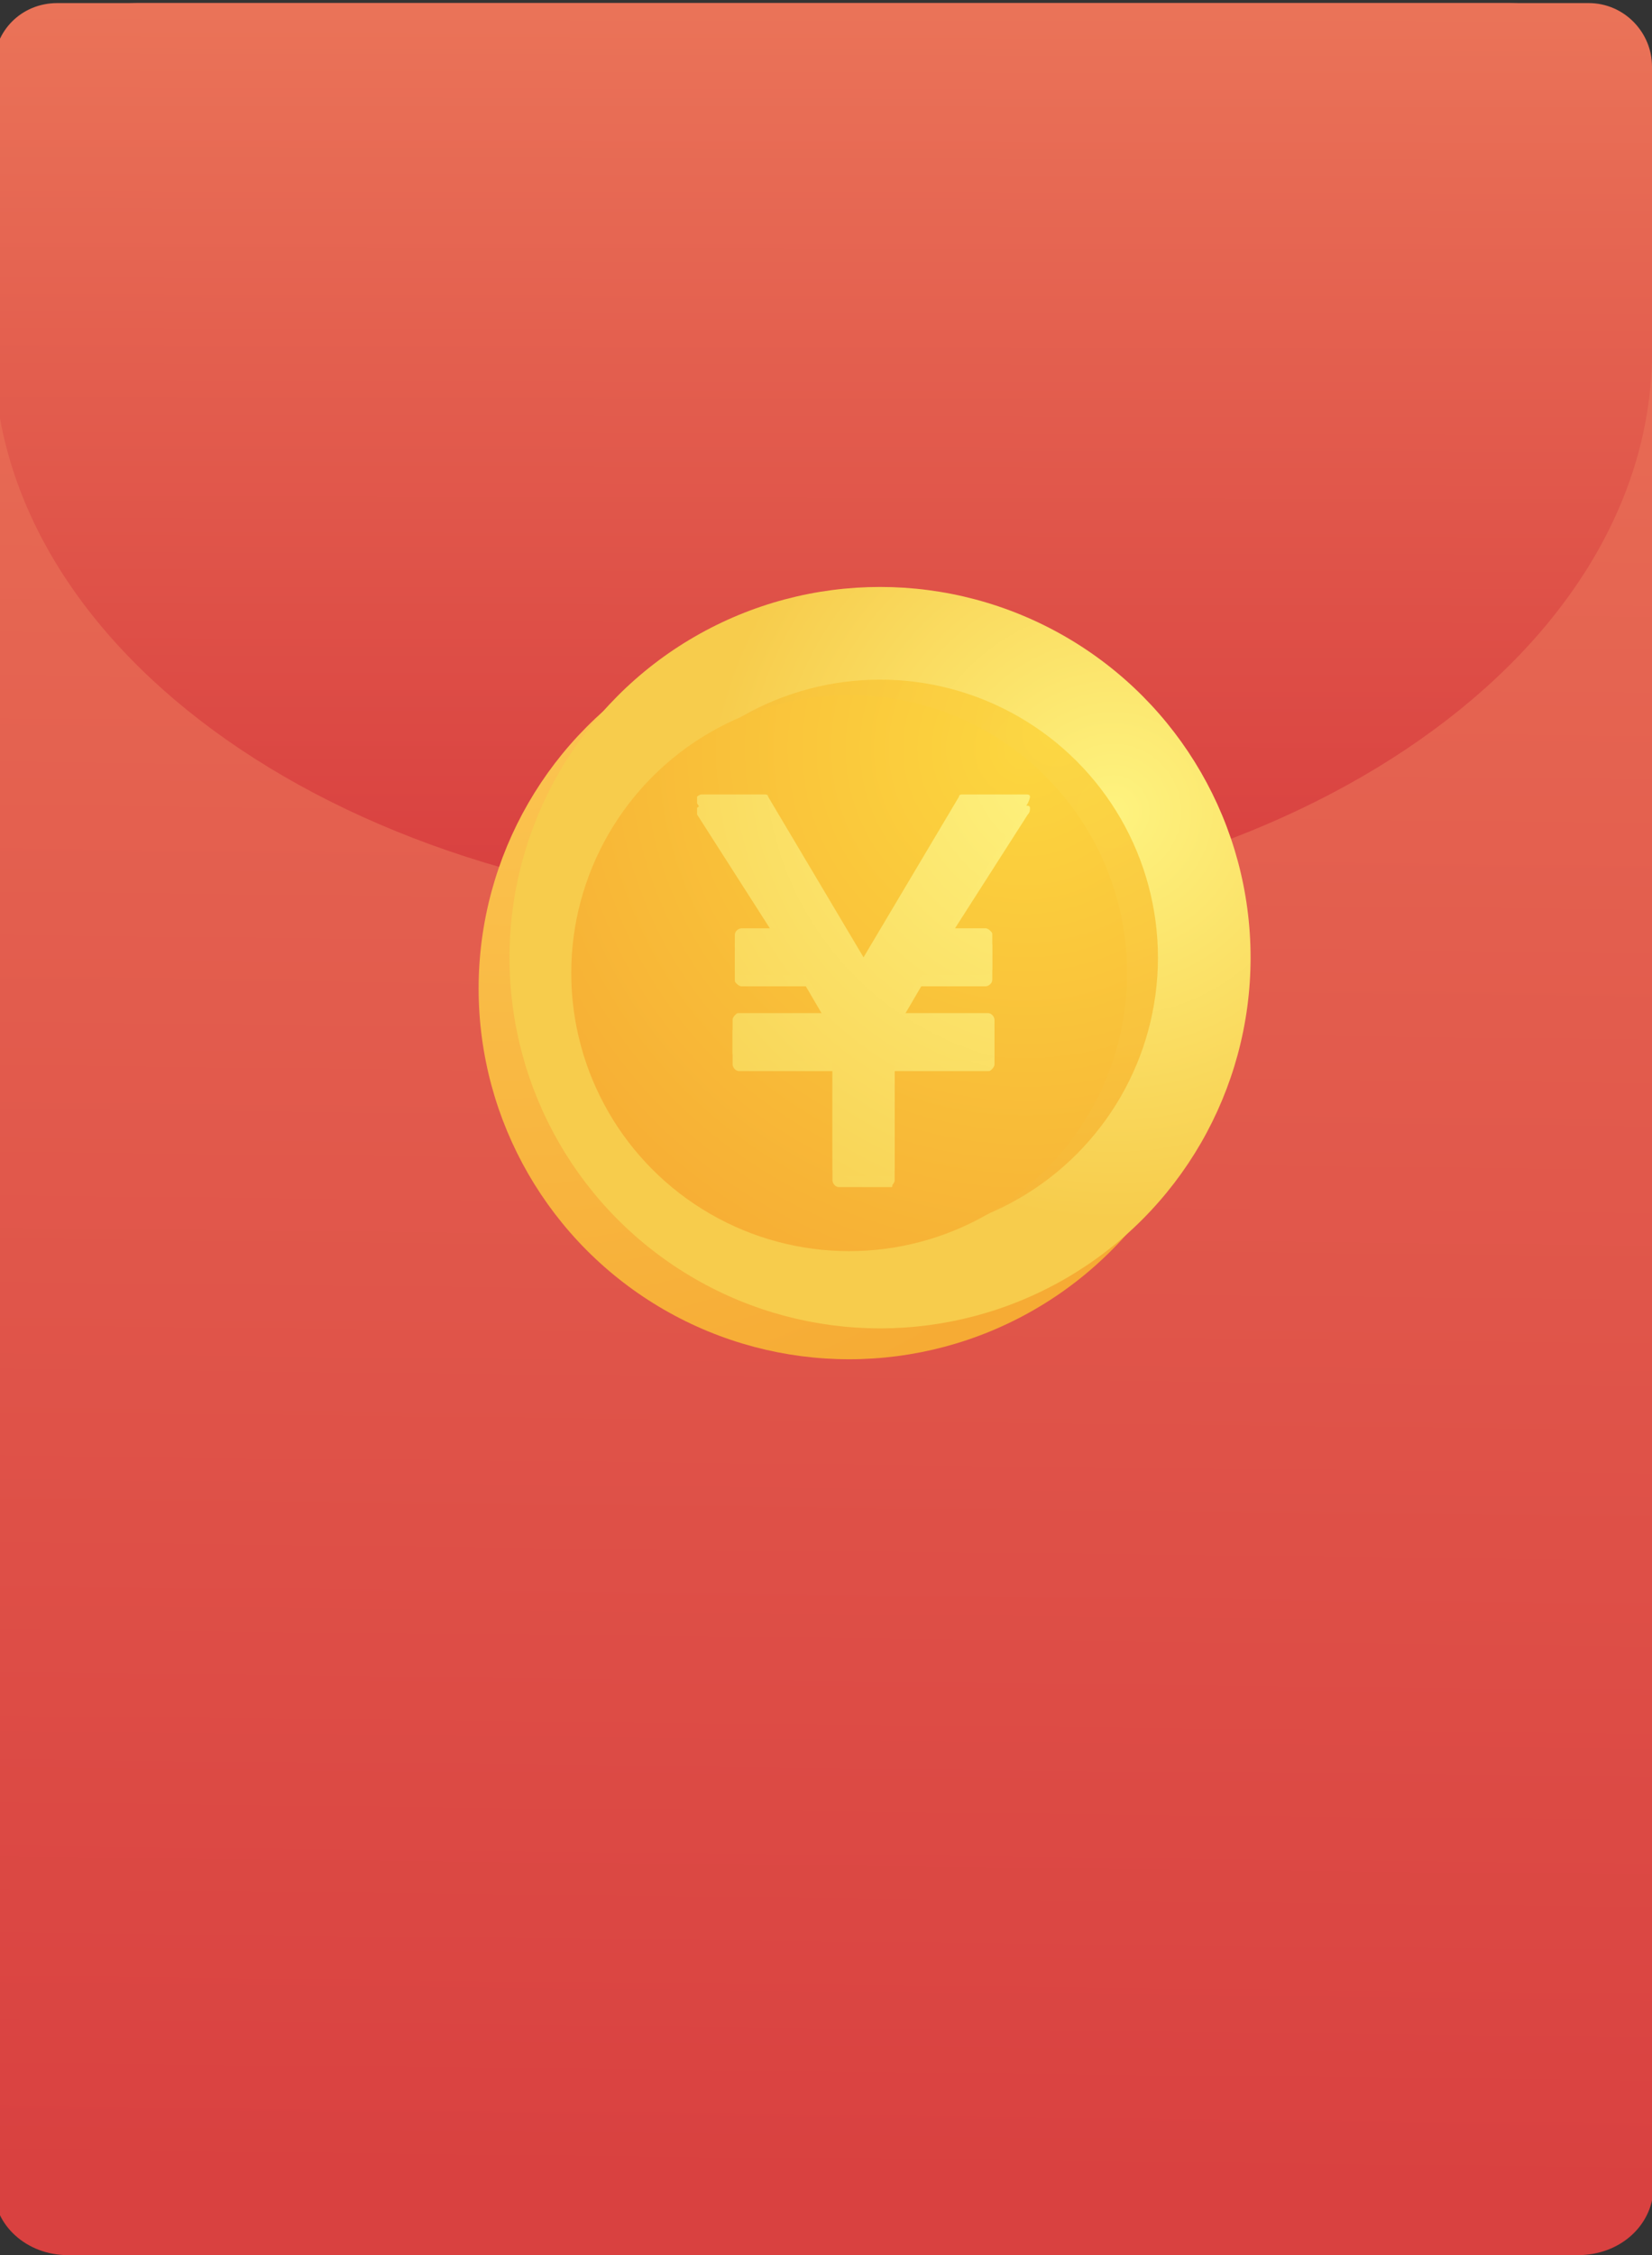 <?xml version="1.0" encoding="UTF-8"?>
<svg width="107px" height="146px" viewBox="0 0 107 146" version="1.1" xmlns="http://www.w3.org/2000/svg" xmlns:xlink="http://www.w3.org/1999/xlink">
    <rect x="0" y="0" width="107" height="146" fill="#333333" stroke="none"/>
    <!-- Generator: Sketch 51.2 (57519) - http://www.bohemiancoding.com/sketch -->
    <title>Artboard</title>
    <desc>Created with Sketch.</desc>
    <defs>
        <linearGradient x1="50.522%" y1="-14.217%" x2="49.384%" y2="128.721%" id="linearGradient-1">
            <stop stop-color="#ED7B5C" offset="0%"></stop>
            <stop stop-color="#D94140" offset="77.16%"></stop>
        </linearGradient>
        <linearGradient x1="50.108%" y1="-14.559%" x2="49.697%" y2="128.565%" id="linearGradient-2">
            <stop stop-color="#ED7B5C" offset="0%"></stop>
            <stop stop-color="#D94140" offset="77.16%"></stop>
        </linearGradient>
        <linearGradient x1="98.059%" y1="34.614%" x2="2.654%" y2="65.157%" id="linearGradient-3">
            <stop stop-color="#D94140" stop-opacity="0" offset="2.513%"></stop>
            <stop stop-color="#D94140" stop-opacity="0.897" offset="52%"></stop>
            <stop stop-color="#D94140" offset="57.7%"></stop>
            <stop stop-color="#C6435C" offset="100%"></stop>
        </linearGradient>
        <radialGradient cx="4.278%" cy="1.187%" fx="4.278%" fy="1.187%" r="111.695%" id="radialGradient-4">
            <stop stop-color="#FCC854" offset="0%"></stop>
            <stop stop-color="#F6AB34" offset="100%"></stop>
        </radialGradient>
        <radialGradient cx="81.199%" cy="30.464%" fx="81.199%" fy="30.464%" r="70.658%" id="radialGradient-5">
            <stop stop-color="#FEF37F" offset="0%"></stop>
            <stop stop-color="#F7CC4C" offset="77.3%"></stop>
        </radialGradient>
        <radialGradient cx="81.706%" cy="9.465%" fx="81.706%" fy="9.465%" r="144.223%" id="radialGradient-6">
            <stop stop-color="#FCD63F" offset="0%"></stop>
            <stop stop-color="#F6AB34" offset="77.3%"></stop>
        </radialGradient>
        <radialGradient cx="81.75%" cy="9.552%" fx="81.75%" fy="9.552%" r="144.223%" id="radialGradient-7">
            <stop stop-color="#FCD63F" offset="0%"></stop>
            <stop stop-color="#F6AB34" offset="77.3%"></stop>
        </radialGradient>
        <radialGradient cx="112.839%" cy="-9.212%" fx="112.839%" fy="-9.212%" r="239.114%" gradientTransform="translate(1.128,-0.092),scale(1,0.873),rotate(-9.881),translate(-1.128,0.092)" id="radialGradient-8">
            <stop stop-color="#FEF37F" offset="0%"></stop>
            <stop stop-color="#F7CC4C" offset="77.3%"></stop>
        </radialGradient>
        <radialGradient cx="112.787%" cy="-9.406%" fx="112.787%" fy="-9.406%" r="239.114%" gradientTransform="translate(1.128,-0.094),scale(1,0.873),rotate(-9.881),translate(-1.128,0.094)" id="radialGradient-9">
            <stop stop-color="#FEF37F" offset="0%"></stop>
            <stop stop-color="#F7CC4C" offset="77.3%"></stop>
        </radialGradient>
    </defs>
    <g id="Artboard" stroke="none" stroke-width="1" fill="none" fill-rule="evenodd">
        <g id="entry.7e989c6" transform="translate(-23, 0)" fill-rule="nonzero">
            <g id="Group">
                <g transform="translate(22, 0)" id="Shape">
                    <path d="M103.2,146 L5.4,146 C2.7,146 0.6,144.032 0.6,141.707 L0.6,8.519 C0.6,3.957 4.8,0.2 9.9,0.2 L98.8,0.2 C103.9,0.2 108.1,3.957 108.1,8.519 L108.1,141.707 C108,144.122 105.9,146 103.2,146 Z" fill="url(#linearGradient-1)"></path>
                    <path d="M0.6,23 L0.6,23.1 C1,43 24.9,59 54.3,59 C83.7,59 107.7,43 108,23.1 L108,23 L108,4.3 C108,2.1 106.2,0.2 103.9,0.2 L4.7,0.2 C2.4,0.2 0.6,2 0.6,4.3 L0.6,23 Z" fill="url(#linearGradient-2)"></path>
                </g>
            </g>
            <g id="Group" transform="translate(54, 38)">
                <circle id="Oval" fill="url(#linearGradient-3)" cx="21.5" cy="22.8" r="16.9"></circle>
                <g>
                    <circle id="Oval" fill="url(#radialGradient-4)" cx="24" cy="26" r="24"></circle>
                    <circle id="Oval" fill="url(#radialGradient-5)" cx="26" cy="24" r="24"></circle>
                    <circle id="Oval" fill="url(#radialGradient-6)" opacity="0.9" cx="26" cy="24" r="18"></circle>
                    <circle id="Oval" fill="url(#radialGradient-7)" cx="24" cy="25" r="18"></circle>
                    <g transform="translate(14, 13)" id="Shape">
                        <path d="M21.712,1.3 C21.712,1.156 21.569,1.156 21.425,1.156 L17.4,1.156 C17.256,1.156 17.113,1.156 17.113,1.3 L10.931,11.7 L4.75,1.3 C4.75,1.156 4.606,1.156 4.463,1.156 L0.438,1.156 C0.294,1.156 0.15,1.3 0.15,1.3 C0.15,1.444 0.15,1.589 0.15,1.733 L5.325,9.822 L3.025,9.822 C2.881,9.822 2.594,9.967 2.594,10.256 L2.594,12.422 C2.594,12.567 2.594,12.567 2.737,12.711 C2.737,12.711 2.881,12.856 3.025,12.856 L7.194,12.856 L8.631,15.311 L2.881,15.311 C2.737,15.311 2.737,15.311 2.594,15.456 C2.594,15.456 2.45,15.6 2.45,15.744 L2.45,17.911 C2.45,18.056 2.594,18.344 2.881,18.344 L8.919,18.344 L8.919,25.422 C8.919,25.567 9.062,25.856 9.35,25.856 L12.656,25.856 C12.656,25.856 12.656,25.856 12.656,25.856 C12.8,25.856 12.8,25.856 12.8,25.711 C12.8,25.711 12.944,25.567 12.944,25.422 L12.944,18.344 L18.981,18.344 C19.125,18.344 19.125,18.344 19.269,18.2 C19.269,18.2 19.413,18.056 19.413,17.911 L19.413,15.744 C19.413,15.6 19.269,15.311 18.981,15.311 L13.231,15.311 L14.669,12.856 L18.837,12.856 C18.981,12.856 19.269,12.711 19.269,12.422 L19.269,10.256 C19.269,10.111 19.269,10.111 19.125,9.967 C19.125,9.967 18.981,9.822 18.837,9.822 L16.394,9.822 L21.569,1.733 C21.712,1.589 21.712,1.444 21.712,1.3 Z" fill="url(#radialGradient-8)"></path>
                        <path d="M21.712,0.578 C21.712,0.433 21.569,0.433 21.425,0.433 L17.4,0.433 C17.256,0.433 17.113,0.433 17.113,0.578 L10.931,10.978 L4.75,0.578 C4.75,0.433 4.606,0.433 4.463,0.433 L0.438,0.433 C0.294,0.433 0.15,0.578 0.15,0.578 C0.15,0.722 0.15,0.867 0.15,1.011 L5.325,9.1 L3.025,9.1 C2.881,9.1 2.594,9.244 2.594,9.533 L2.594,11.7 C2.594,11.844 2.594,11.844 2.737,11.989 C2.737,11.989 2.881,12.133 3.025,12.133 L7.194,12.133 L8.631,14.589 L2.881,14.589 C2.737,14.589 2.737,14.589 2.594,14.733 C2.594,14.733 2.45,14.878 2.45,15.022 L2.45,17.189 C2.45,17.333 2.594,17.622 2.881,17.622 L8.919,17.622 L8.919,24.7 C8.919,24.844 9.062,25.133 9.35,25.133 L12.656,25.133 C12.656,25.133 12.656,25.133 12.656,25.133 C12.8,25.133 12.8,25.133 12.8,24.989 C12.8,24.989 12.944,24.844 12.944,24.7 L12.944,17.622 L18.981,17.622 C19.125,17.622 19.125,17.622 19.269,17.478 C19.269,17.478 19.413,17.333 19.413,17.189 L19.413,15.022 C19.413,14.878 19.269,14.589 18.981,14.589 L13.231,14.589 L14.669,12.133 L18.837,12.133 C18.981,12.133 19.269,11.989 19.269,11.7 L19.269,9.533 C19.269,9.389 19.269,9.389 19.125,9.244 C19.125,9.244 18.981,9.1 18.837,9.1 L16.394,9.1 L21.569,1.011 C21.712,0.722 21.712,0.578 21.712,0.578 Z" fill="url(#radialGradient-9)"></path>
                    </g>
                </g>
            </g>
        </g>
    </g>
</svg>
